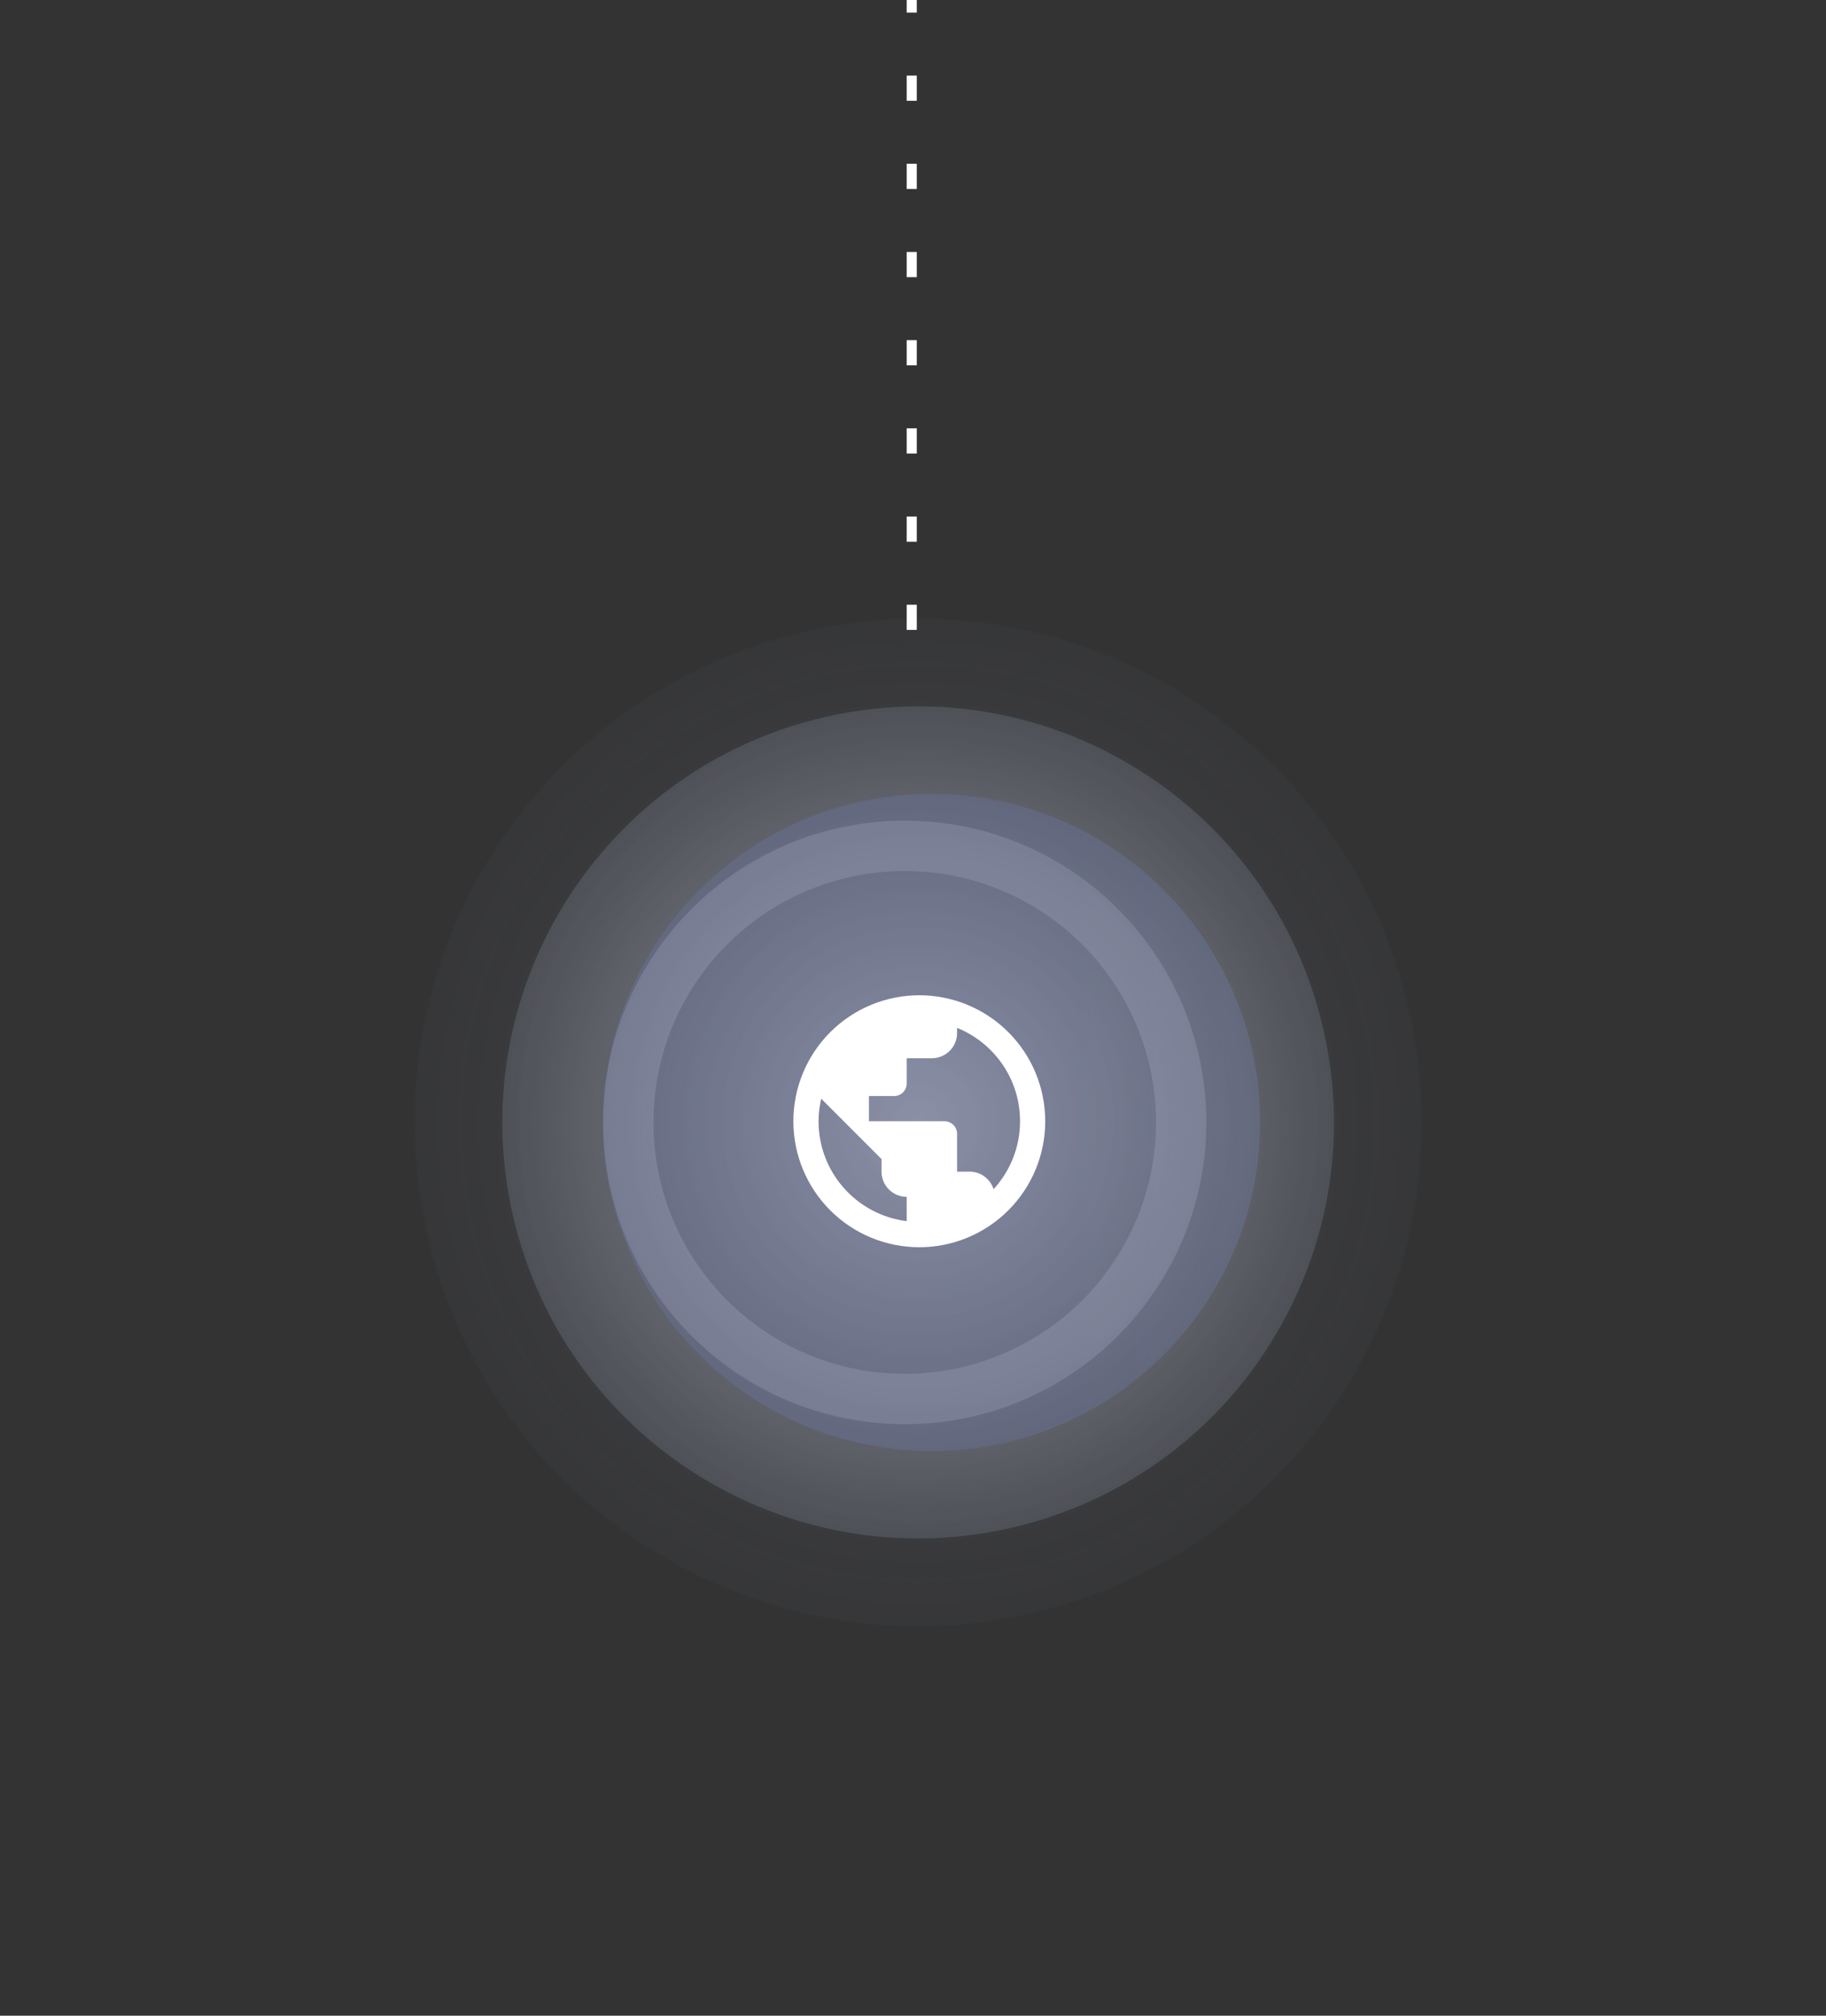 <svg width="145" height="160" viewBox="0 0 145 160" fill="none" xmlns="http://www.w3.org/2000/svg">
<rect x="0" y="0" width="145" height="160" fill="#333333" stroke="none"/>
<path opacity="0.65" d="M111.906 80.182C116.827 101.72 103.356 123.169 81.818 128.09C60.28 133.011 38.831 119.54 33.91 98.002C28.989 76.464 42.46 55.015 63.998 50.094C85.536 45.173 106.985 58.644 111.906 80.182Z" fill="url(#paint0_radial_750_345)" fill-opacity="0.28"/>
<path d="M105.086 81.701C109.169 99.472 98.073 117.188 80.302 121.271C62.531 125.354 44.815 114.258 40.732 96.487C36.649 78.716 47.745 61 65.516 56.917C83.287 52.834 101.003 63.93 105.086 81.701Z" fill="url(#paint1_radial_750_345)" fill-opacity="0.7"/>
<path d="M73.974 63.011C88.379 63.011 100.057 74.688 100.057 89.093C100.057 103.498 88.379 115.176 73.974 115.176C59.569 115.176 47.892 103.498 47.892 89.093C47.892 74.688 59.569 63.011 73.974 63.011Z" fill="url(#paint2_linear_750_345)" fill-opacity="0.3"/>
<path d="M71.841 67.141C83.965 67.141 93.793 76.969 93.793 89.093C93.793 101.217 83.965 111.046 71.841 111.046C59.717 111.046 49.889 101.217 49.889 89.093C49.889 76.969 59.717 67.141 71.841 67.141Z" stroke="#C3CBE2" stroke-opacity="0.2" stroke-width="4" stroke-miterlimit="10"/>
<line y1="-0.4" x2="50" y2="-0.4" transform="matrix(-4.37114e-08 -1 -1 4.37114e-08 72 50)" stroke="white" stroke-width="0.8" stroke-dasharray="2 5"/>
<path d="M78.9 94.39C78.64 93.59 77.89 93 77 93H76V90C76 89.735 75.895 89.48 75.707 89.293C75.52 89.105 75.265 89 75 89H69V87H71C71.265 87 71.52 86.895 71.707 86.707C71.895 86.52 72 86.265 72 86V84H74C74.53 84 75.039 83.789 75.414 83.414C75.789 83.039 76 82.53 76 82V81.59C78.93 82.77 81 85.64 81 89C81 91.08 80.2 92.97 78.9 94.39ZM72 96.93C68.05 96.44 65 93.08 65 89C65 88.38 65.08 87.78 65.21 87.21L70 92V93C70 93.53 70.211 94.039 70.586 94.414C70.961 94.789 71.47 95 72 95V96.93ZM73 79C71.687 79 70.386 79.259 69.173 79.761C67.96 80.264 66.858 81 65.929 81.929C64.054 83.804 63 86.348 63 89C63 91.652 64.054 94.196 65.929 96.071C66.858 97 67.96 97.736 69.173 98.239C70.386 98.741 71.687 99 73 99C75.652 99 78.196 97.946 80.071 96.071C81.946 94.196 83 91.652 83 89C83 87.687 82.741 86.386 82.239 85.173C81.736 83.96 81 82.858 80.071 81.929C79.142 81 78.04 80.264 76.827 79.761C75.614 79.259 74.313 79 73 79Z" fill="white"/>
<defs>
<radialGradient id="paint0_radial_750_345" cx="0" cy="0" r="1" gradientUnits="userSpaceOnUse" gradientTransform="translate(72.909 89.092) scale(49.7)">
<stop stop-color="#B3B6C4"/>
<stop offset="0.99" stop-color="#8A95BD" stop-opacity="0"/>
</radialGradient>
<radialGradient id="paint1_radial_750_345" cx="0" cy="0" r="1" gradientUnits="userSpaceOnUse" gradientTransform="translate(72.906 89.094) scale(47.153)">
<stop stop-color="#B9BBC6"/>
<stop offset="0.99" stop-color="#9DA5C1" stop-opacity="0"/>
</radialGradient>
<linearGradient id="paint2_linear_750_345" x1="82.197" y1="89.093" x2="128.675" y2="89.093" gradientUnits="userSpaceOnUse">
<stop offset="0.01" stop-color="#6D7BB0"/>
<stop offset="1" stop-color="#8C97BE"/>
</linearGradient>
</defs>
</svg>
